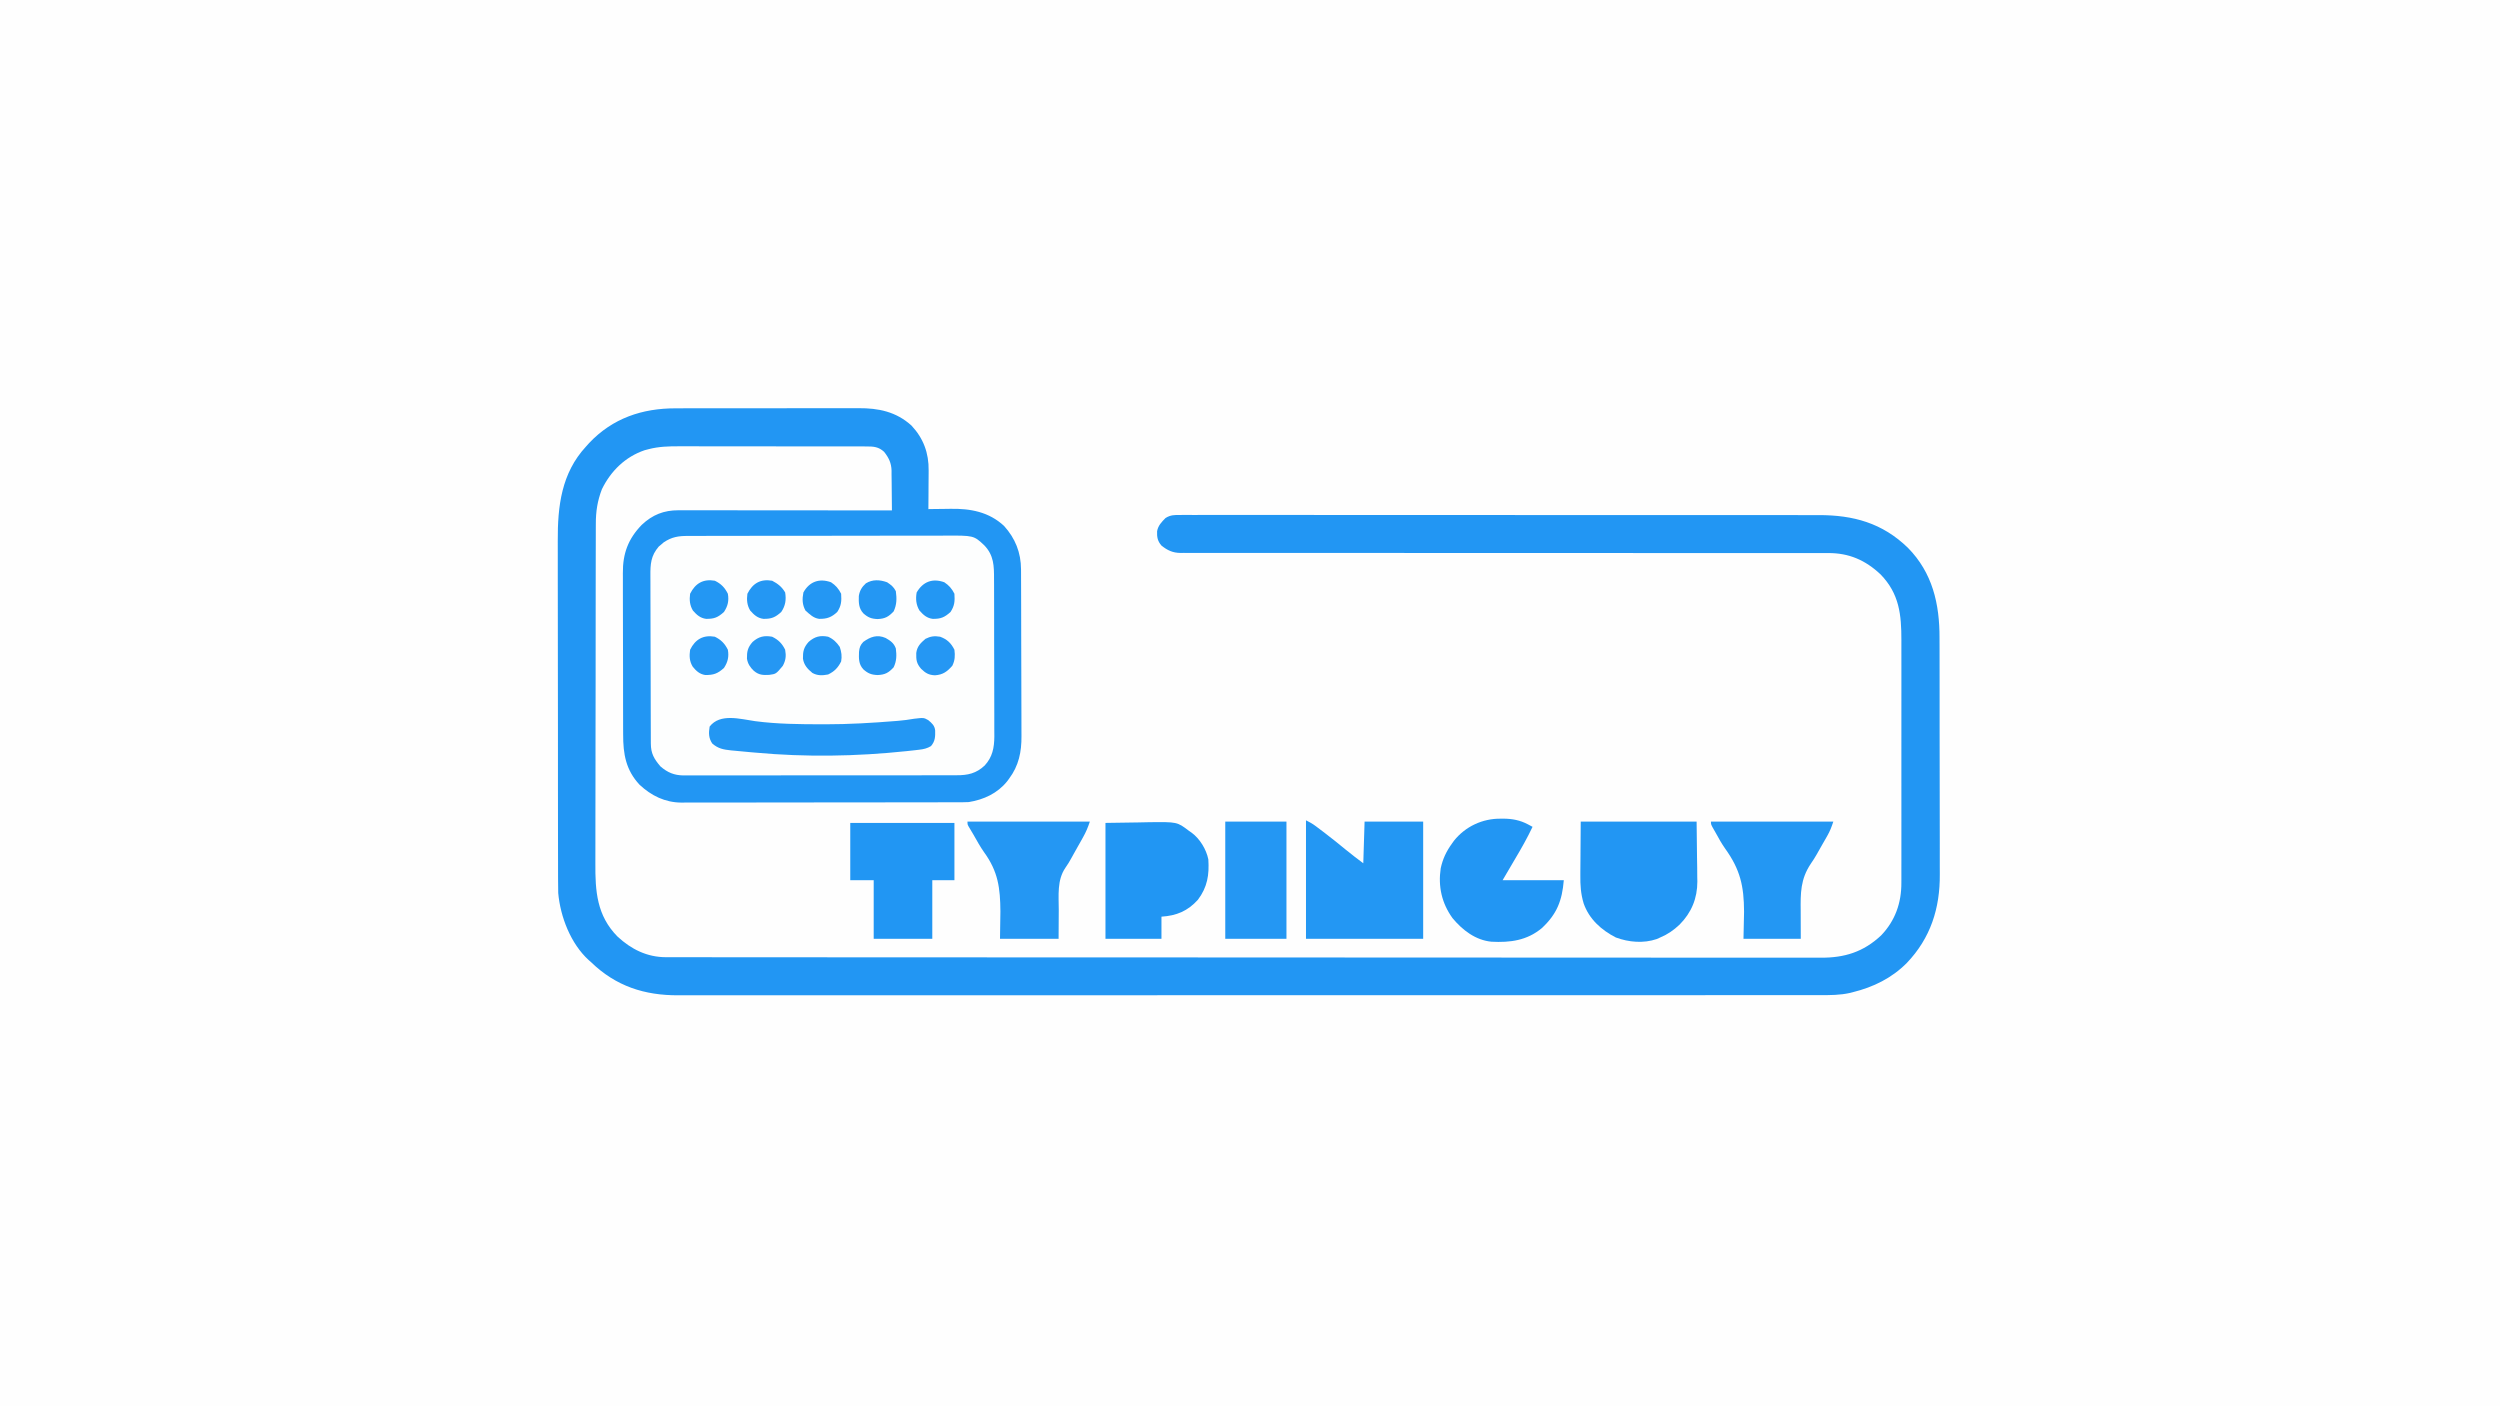 <?xml version="1.0" encoding="UTF-8"?>
<svg version="1.1" xmlns="http://www.w3.org/2000/svg" width="1920" height="1080">
<rect width="100%" height="100%" fill="#333333" stroke="none"/>
<path d="M0 0 C633.6 0 1267.2 0 1920 0 C1920 356.4 1920 712.8 1920 1080 C1286.4 1080 652.8 1080 0 1080 C0 723.6 0 367.2 0 0 Z " fill="#FEFEFE" transform="translate(0,0)"/>
<path d="M0 0 C1.675 -0.006 3.351 -0.013 5.026 -0.021 C9.539 -0.039 14.051 -0.038 18.563 -0.032 C22.345 -0.029 26.127 -0.035 29.91 -0.041 C38.838 -0.055 47.766 -0.053 56.694 -0.042 C65.875 -0.031 75.054 -0.045 84.235 -0.071 C92.147 -0.094 100.06 -0.1 107.973 -0.094 C112.686 -0.091 117.398 -0.093 122.111 -0.111 C126.543 -0.126 130.975 -0.122 135.408 -0.103 C137.025 -0.1 138.641 -0.103 140.258 -0.113 C155.631 -0.206 169.241 2.582 180.969 13.248 C190.199 23.105 194.306 34.405 194.137 47.717 C194.132 48.998 194.132 48.998 194.128 50.305 C194.117 53.005 194.092 55.704 194.066 58.404 C194.056 60.246 194.047 62.089 194.039 63.931 C194.017 68.422 193.983 72.913 193.941 77.404 C195.264 77.38 195.264 77.38 196.613 77.356 C199.936 77.305 203.258 77.267 206.582 77.239 C208.01 77.224 209.439 77.204 210.867 77.178 C226.215 76.903 240.421 79.509 252.059 90.322 C260.685 99.862 265.037 110.819 265.089 123.626 C265.099 125.467 265.099 125.467 265.11 127.346 C265.113 128.694 265.116 130.041 265.118 131.389 C265.125 132.819 265.131 134.248 265.138 135.678 C265.159 140.36 265.17 145.042 265.18 149.724 C265.184 151.342 265.188 152.959 265.192 154.577 C265.211 162.179 265.225 169.781 265.234 177.383 C265.243 186.133 265.27 194.882 265.31 203.632 C265.34 210.411 265.355 217.191 265.358 223.971 C265.361 228.013 265.37 232.054 265.395 236.095 C265.418 239.902 265.422 243.708 265.412 247.516 C265.412 248.904 265.418 250.292 265.432 251.68 C265.546 263.85 263.334 274.534 255.941 284.404 C255.439 285.082 254.936 285.76 254.418 286.459 C246.996 295.692 236.49 300.541 224.941 302.404 C221.878 302.554 218.818 302.548 215.752 302.544 C214.823 302.547 213.895 302.55 212.939 302.553 C209.827 302.562 206.715 302.564 203.603 302.565 C201.372 302.57 199.141 302.575 196.91 302.58 C190.848 302.593 184.786 302.6 178.724 302.604 C174.936 302.607 171.147 302.611 167.359 302.616 C156.861 302.628 146.364 302.638 135.866 302.642 C135.195 302.642 134.523 302.642 133.832 302.642 C132.822 302.643 132.822 302.643 131.792 302.643 C130.429 302.643 129.065 302.644 127.701 302.644 C126.687 302.645 126.687 302.645 125.652 302.645 C114.698 302.649 103.744 302.666 92.791 302.69 C81.533 302.713 70.276 302.726 59.018 302.727 C52.702 302.728 46.387 302.734 40.071 302.752 C34.127 302.768 28.184 302.77 22.241 302.762 C20.063 302.761 17.885 302.765 15.708 302.775 C12.727 302.788 9.747 302.782 6.766 302.772 C5.911 302.78 5.057 302.788 4.176 302.796 C-8.316 302.694 -18.787 297.555 -27.871 289.092 C-38.41 277.769 -40.514 265.509 -40.479 250.522 C-40.486 249.044 -40.494 247.566 -40.504 246.088 C-40.526 242.1 -40.529 238.113 -40.527 234.125 C-40.527 230.783 -40.536 227.441 -40.544 224.099 C-40.563 216.207 -40.566 208.315 -40.56 200.422 C-40.553 192.311 -40.576 184.199 -40.613 176.088 C-40.644 169.096 -40.655 162.105 -40.651 155.114 C-40.649 150.95 -40.654 146.786 -40.679 142.623 C-40.701 138.703 -40.699 134.784 -40.679 130.865 C-40.676 129.436 -40.681 128.008 -40.695 126.58 C-40.836 111.569 -36.633 100.229 -26.184 89.474 C-17.911 81.702 -9.233 78.276 2.035 78.284 C2.737 78.283 3.44 78.282 4.163 78.281 C6.511 78.28 8.859 78.285 11.206 78.291 C12.892 78.291 14.577 78.291 16.263 78.29 C20.835 78.29 25.406 78.296 29.978 78.303 C34.758 78.309 39.537 78.309 44.316 78.311 C53.365 78.314 62.413 78.322 71.462 78.332 C81.764 78.343 92.066 78.349 102.369 78.354 C123.56 78.364 144.75 78.382 165.941 78.404 C165.922 73.28 165.87 68.158 165.789 63.035 C165.766 61.296 165.751 59.556 165.746 57.816 C165.736 55.303 165.695 52.792 165.648 50.279 C165.654 49.127 165.654 49.127 165.66 47.952 C165.503 42.012 163.595 38.062 159.941 33.404 C155.714 29.55 152.006 29.278 146.422 29.27 C145.424 29.267 145.424 29.267 144.406 29.263 C142.172 29.257 139.939 29.258 137.705 29.259 C136.105 29.256 134.505 29.252 132.905 29.249 C128.553 29.24 124.202 29.237 119.85 29.237 C117.13 29.236 114.409 29.234 111.688 29.231 C102.191 29.222 92.693 29.218 83.196 29.219 C74.355 29.219 65.513 29.209 56.672 29.193 C49.075 29.18 41.478 29.175 33.882 29.175 C29.347 29.175 24.813 29.173 20.279 29.162 C16.009 29.152 11.738 29.152 7.467 29.16 C5.906 29.161 4.344 29.158 2.783 29.152 C-5.361 29.123 -13.14 29.309 -21.059 31.404 C-22.542 31.795 -22.542 31.795 -24.055 32.193 C-38.92 37.283 -49.904 48.104 -56.77 62.056 C-60.241 71.073 -61.5 79.28 -61.46 88.919 C-61.467 90.133 -61.473 91.346 -61.48 92.597 C-61.496 95.935 -61.498 99.272 -61.495 102.611 C-61.494 106.223 -61.511 109.835 -61.525 113.448 C-61.55 120.514 -61.558 127.581 -61.56 134.647 C-61.561 140.397 -61.567 146.147 -61.577 151.897 C-61.603 168.231 -61.617 184.566 -61.615 200.9 C-61.615 201.779 -61.615 202.659 -61.615 203.564 C-61.614 204.445 -61.614 205.325 -61.614 206.232 C-61.613 220.484 -61.642 234.736 -61.684 248.989 C-61.727 263.655 -61.748 278.32 -61.745 292.986 C-61.744 301.207 -61.752 309.428 -61.785 317.649 C-61.812 324.651 -61.818 331.652 -61.798 338.654 C-61.788 342.219 -61.788 345.784 -61.814 349.349 C-61.963 370.906 -60.708 389.539 -44.828 405.67 C-34.361 415.398 -22.127 421.523 -7.639 421.533 C-6.332 421.536 -5.024 421.539 -3.677 421.543 C-2.225 421.541 -0.773 421.54 0.68 421.538 C2.228 421.54 3.776 421.543 5.324 421.545 C9.599 421.552 13.874 421.552 18.15 421.551 C22.793 421.551 27.436 421.557 32.079 421.562 C41.298 421.572 50.517 421.576 59.736 421.578 C70.775 421.581 81.814 421.59 92.853 421.598 C119.536 421.619 146.22 421.63 172.904 421.638 C185.525 421.643 198.146 421.648 210.767 421.653 C253.284 421.671 295.801 421.686 338.318 421.693 C341.707 421.694 345.097 421.694 348.486 421.695 C349.158 421.695 349.831 421.695 350.523 421.695 C357.335 421.696 364.147 421.698 370.958 421.699 C372.324 421.699 373.69 421.699 375.056 421.7 C418.91 421.707 462.764 421.73 506.618 421.762 C553.652 421.797 600.686 421.818 647.721 421.821 C652.808 421.821 657.896 421.822 662.984 421.823 C664.237 421.823 665.489 421.823 666.78 421.823 C686.948 421.825 707.115 421.841 727.283 421.861 C747.553 421.882 767.823 421.887 788.092 421.878 C800.136 421.872 812.179 421.878 824.223 421.9 C832.269 421.914 840.316 421.913 848.363 421.9 C852.947 421.893 857.53 421.892 862.114 421.909 C866.29 421.925 870.466 421.921 874.643 421.904 C876.138 421.901 877.633 421.904 879.128 421.915 C897.494 422.043 912.042 417.545 925.617 404.822 C936.461 393.541 941.282 379.781 941.195 364.309 C941.198 363.44 941.202 362.57 941.205 361.674 C941.213 358.784 941.207 355.894 941.2 353.004 C941.203 350.922 941.206 348.84 941.211 346.758 C941.22 341.12 941.216 335.481 941.21 329.843 C941.205 323.932 941.21 318.02 941.213 312.109 C941.216 302.181 941.212 292.254 941.202 282.326 C941.191 270.865 941.195 259.403 941.206 247.942 C941.215 238.087 941.216 228.232 941.211 218.377 C941.208 212.498 941.207 206.618 941.214 200.739 C941.22 195.208 941.216 189.678 941.204 184.147 C941.202 182.123 941.202 180.099 941.207 178.075 C941.246 158.43 939.607 142.373 925.254 127.584 C913.574 116.575 900.913 111.054 884.845 111.156 C883.97 111.154 883.096 111.151 882.196 111.149 C879.276 111.143 876.357 111.151 873.437 111.159 C871.319 111.158 869.201 111.155 867.083 111.152 C861.27 111.146 855.457 111.153 849.644 111.161 C843.371 111.167 837.099 111.162 830.827 111.158 C820.667 111.154 810.506 111.154 800.345 111.159 C783.195 111.168 766.046 111.159 748.896 111.145 C742.295 111.139 735.693 111.135 729.092 111.13 C728.358 111.129 727.625 111.128 726.869 111.128 C709.421 111.115 691.973 111.107 674.525 111.101 C673.761 111.1 672.998 111.1 672.212 111.1 C654.399 111.093 636.586 111.09 618.773 111.094 C617.624 111.095 617.624 111.095 616.451 111.095 C612.586 111.096 608.721 111.097 604.856 111.098 C604.092 111.098 603.328 111.098 602.541 111.098 C600.999 111.098 599.457 111.099 597.916 111.099 C572.446 111.105 546.977 111.094 521.507 111.065 C517.911 111.061 514.315 111.057 510.719 111.053 C510.012 111.052 509.304 111.051 508.575 111.05 C497.184 111.039 485.792 111.046 474.401 111.059 C462.957 111.073 451.513 111.068 440.069 111.046 C433.868 111.035 427.668 111.032 421.468 111.051 C415.793 111.067 410.12 111.061 404.445 111.037 C402.391 111.032 400.337 111.036 398.282 111.049 C395.492 111.066 392.703 111.051 389.912 111.029 C389.113 111.041 388.313 111.054 387.49 111.066 C381.546 110.97 377.58 109.097 372.941 105.404 C369.979 101.978 369.402 98.931 369.59 94.392 C370.357 90.055 373.057 87.304 376.045 84.263 C379.878 81.803 383.181 81.851 387.589 81.903 C388.9 81.895 388.9 81.895 390.238 81.887 C393.182 81.873 396.125 81.888 399.069 81.903 C401.195 81.899 403.321 81.893 405.448 81.886 C411.302 81.871 417.156 81.882 423.011 81.896 C429.32 81.907 435.63 81.895 441.94 81.886 C453.593 81.873 465.245 81.878 476.898 81.892 C487.669 81.905 498.439 81.91 509.21 81.908 C509.924 81.908 510.638 81.907 511.374 81.907 C514.273 81.907 517.173 81.906 520.072 81.905 C547.286 81.898 574.499 81.914 601.713 81.94 C625.874 81.963 650.036 81.968 674.198 81.958 C680.38 81.955 686.562 81.953 692.743 81.95 C693.504 81.95 694.265 81.95 695.05 81.95 C715.248 81.942 735.445 81.948 755.643 81.959 C757.818 81.96 759.993 81.961 762.168 81.963 C763.611 81.963 765.054 81.964 766.496 81.965 C777.252 81.97 788.007 81.969 798.762 81.965 C811.003 81.959 823.245 81.966 835.486 81.985 C841.73 81.995 847.974 82 854.218 81.993 C859.94 81.986 865.662 81.992 871.384 82.01 C873.448 82.014 875.512 82.013 877.576 82.007 C904.258 81.929 926.571 88.052 946.191 107.092 C965.104 126.269 970.561 150.205 970.491 176.244 C970.499 178.41 970.51 180.575 970.522 182.74 C970.548 188.581 970.55 194.422 970.545 200.264 C970.542 205.161 970.552 210.058 970.562 214.956 C970.584 226.523 970.585 238.09 970.573 249.658 C970.561 261.541 970.585 273.423 970.628 285.306 C970.663 295.552 970.675 305.798 970.669 316.044 C970.665 322.144 970.67 328.244 970.698 334.344 C970.723 340.088 970.719 345.831 970.693 351.576 C970.689 353.666 970.694 355.757 970.71 357.848 C970.904 384.002 963.621 406.825 945.402 425.928 C933.881 437.568 919.673 444.523 903.941 448.404 C903.269 448.578 902.597 448.752 901.904 448.931 C894.161 450.718 886.518 450.684 878.609 450.659 C877.057 450.661 875.506 450.664 873.954 450.668 C869.693 450.677 865.431 450.673 861.169 450.667 C856.532 450.663 851.895 450.67 847.257 450.676 C839.13 450.685 831.003 450.686 822.876 450.683 C810.79 450.678 798.705 450.684 786.619 450.692 C763.778 450.707 740.937 450.709 718.096 450.706 C700.456 450.705 682.817 450.706 665.178 450.711 C662.644 450.711 660.111 450.712 657.577 450.712 C653.759 450.713 649.941 450.714 646.124 450.715 C610.622 450.724 575.12 450.728 539.618 450.724 C538.614 450.724 538.614 450.724 537.59 450.724 C530.129 450.723 522.667 450.722 515.206 450.721 C514.532 450.721 513.859 450.721 513.165 450.721 C507.568 450.72 507.568 450.72 504.992 450.719 C461.914 450.714 418.837 450.721 375.76 450.74 C364.907 450.745 354.055 450.75 343.203 450.754 C342.534 450.754 341.866 450.755 341.178 450.755 C305.078 450.77 268.978 450.771 232.878 450.768 C227.799 450.767 222.721 450.767 217.642 450.767 C215.766 450.766 215.766 450.766 213.852 450.766 C194.975 450.765 176.098 450.772 157.221 450.782 C135.749 450.794 114.278 450.796 92.806 450.784 C80.792 450.777 68.778 450.779 56.764 450.792 C48.734 450.8 40.704 450.798 32.675 450.786 C28.103 450.78 23.531 450.778 18.959 450.79 C14.79 450.801 10.622 450.797 6.454 450.783 C4.964 450.78 3.474 450.782 1.984 450.79 C-24.014 450.921 -46.061 443.828 -65.059 425.404 C-65.977 424.596 -65.977 424.596 -66.914 423.771 C-80.723 411.194 -88.7 390.557 -90.34 372.27 C-90.446 369.053 -90.468 365.849 -90.453 362.631 C-90.459 361.414 -90.465 360.196 -90.471 358.942 C-90.485 355.603 -90.486 352.264 -90.48 348.925 C-90.477 345.308 -90.492 341.69 -90.504 338.073 C-90.525 331.001 -90.53 323.928 -90.528 316.856 C-90.527 311.099 -90.531 305.343 -90.538 299.586 C-90.54 297.922 -90.542 296.258 -90.544 294.594 C-90.545 293.766 -90.546 292.937 -90.547 292.084 C-90.566 276.442 -90.565 260.801 -90.558 245.16 C-90.553 230.893 -90.574 216.627 -90.607 202.361 C-90.641 187.671 -90.656 172.982 -90.651 158.292 C-90.649 150.062 -90.654 141.831 -90.679 133.601 C-90.7 126.59 -90.703 119.58 -90.685 112.569 C-90.676 109.002 -90.674 105.435 -90.695 101.868 C-90.841 75.111 -87.897 49.832 -69.059 29.404 C-68.248 28.502 -67.437 27.599 -66.602 26.67 C-48.629 7.619 -25.814 -0.08 0 0 Z " fill="#2296F3" transform="translate(519.059,313.596)"/>
<path d="M0 0 C1.377 -0.009 1.377 -0.009 2.781 -0.018 C5.845 -0.035 8.909 -0.03 11.974 -0.026 C14.175 -0.033 16.377 -0.041 18.579 -0.051 C24.552 -0.073 30.525 -0.076 36.498 -0.074 C41.488 -0.074 46.478 -0.083 51.468 -0.091 C63.916 -0.112 76.364 -0.113 88.812 -0.105 C99.607 -0.1 110.402 -0.121 121.197 -0.154 C132.297 -0.188 143.396 -0.202 154.495 -0.198 C160.721 -0.196 166.946 -0.201 173.171 -0.226 C179.028 -0.248 184.884 -0.246 190.74 -0.226 C192.886 -0.223 195.031 -0.228 197.176 -0.242 C219.505 -0.381 219.505 -0.381 227.562 7.15 C235.053 14.93 235.127 23.017 235.104 33.341 C235.111 34.754 235.119 36.168 235.129 37.581 C235.151 41.406 235.154 45.23 235.152 49.055 C235.152 52.255 235.161 55.456 235.169 58.656 C235.188 66.212 235.191 73.768 235.185 81.324 C235.178 89.1 235.201 96.875 235.238 104.651 C235.269 111.344 235.28 118.036 235.276 124.728 C235.274 128.718 235.279 132.708 235.304 136.698 C235.326 140.453 235.324 144.208 235.304 147.963 C235.299 149.984 235.319 152.005 235.339 154.026 C235.26 162.672 233.941 169.769 227.928 176.301 C221.481 182.395 214.901 183.843 206.316 183.782 C204.931 183.79 204.931 183.79 203.518 183.798 C200.435 183.813 197.353 183.806 194.27 183.798 C192.055 183.804 189.841 183.811 187.626 183.819 C181.618 183.837 175.61 183.836 169.601 183.83 C164.584 183.827 159.566 183.833 154.549 183.839 C142.035 183.854 129.521 183.851 117.008 183.838 C106.15 183.829 95.292 183.842 84.434 183.865 C73.274 183.89 62.113 183.899 50.953 183.893 C44.692 183.889 38.431 183.892 32.17 183.909 C26.282 183.924 20.395 183.921 14.507 183.902 C12.348 183.898 10.189 183.901 8.03 183.912 C5.079 183.925 2.129 183.913 -0.822 183.896 C-1.673 183.905 -2.524 183.915 -3.401 183.925 C-10.554 183.837 -15.66 181.688 -21.066 177.019 C-25.975 171.292 -28.433 167.056 -28.464 159.507 C-28.471 158.277 -28.478 157.048 -28.485 155.781 C-28.488 154.416 -28.491 153.051 -28.493 151.687 C-28.5 150.251 -28.506 148.815 -28.513 147.379 C-28.534 142.662 -28.545 137.944 -28.555 133.226 C-28.559 131.601 -28.563 129.976 -28.567 128.351 C-28.586 120.713 -28.6 113.076 -28.609 105.438 C-28.618 96.629 -28.645 87.82 -28.685 79.012 C-28.715 72.199 -28.73 65.386 -28.733 58.573 C-28.736 54.506 -28.745 50.439 -28.77 46.372 C-28.793 42.543 -28.797 38.715 -28.787 34.885 C-28.787 33.484 -28.793 32.083 -28.807 30.682 C-28.89 21.667 -28.48 15.245 -22.422 8.187 C-21.789 7.658 -21.156 7.128 -20.504 6.582 C-19.879 6.039 -19.253 5.497 -18.609 4.937 C-12.417 0.77 -7.296 -0.046 0 0 Z " fill="#FDFEFE" transform="translate(528.316,411.606)"/>
<path d="M0 0 C2.793 1.396 4.897 2.545 7.328 4.363 C7.955 4.832 8.582 5.3 9.229 5.783 C9.896 6.288 10.563 6.792 11.25 7.312 C11.948 7.838 12.646 8.363 13.365 8.905 C19.155 13.294 24.815 17.834 30.419 22.458 C34.863 26.118 39.381 29.536 44 33 C44.33 22.44 44.66 11.88 45 1 C59.85 1 74.7 1 90 1 C90 30.7 90 60.4 90 91 C60.3 91 30.6 91 0 91 C0 60.97 0 30.94 0 0 Z " fill="#2397F3" transform="translate(1003,630)"/>
<path d="M0 0 C29.37 0 58.74 0 89 0 C89.103 8.972 89.206 17.944 89.312 27.188 C89.358 29.993 89.404 32.798 89.45 35.688 C89.465 37.952 89.478 40.216 89.488 42.48 C89.514 43.623 89.539 44.766 89.566 45.943 C89.573 59.001 85.045 69.89 75.898 79.121 C71.301 83.427 66.809 86.582 61 89 C59.701 89.588 59.701 89.588 58.375 90.188 C48.249 93.652 36.916 92.668 27 89 C15.844 83.297 6.409 74.839 2.221 62.752 C0.031 55.425 -0.398 48.73 -0.293 41.113 C-0.29 40.063 -0.287 39.012 -0.284 37.93 C-0.268 34.057 -0.226 30.185 -0.188 26.312 C-0.126 17.629 -0.064 8.946 0 0 Z " fill="#2296F3" transform="translate(1214,631)"/>
<path d="M0 0 C0.712 -0.008 1.424 -0.015 2.158 -0.023 C8.877 0.001 15.072 1.166 21.062 4.375 C22.795 5.303 22.795 5.303 24.562 6.25 C20.553 14.709 16.016 22.749 11.223 30.781 C7.967 36.25 4.769 41.753 1.562 47.25 C17.073 47.25 32.583 47.25 48.562 47.25 C47.248 63.028 43.268 73.202 31.75 84 C20.294 93.569 7.396 95.243 -7.011 94.488 C-19.27 93.284 -29.22 85.607 -36.875 76.41 C-45.182 64.926 -48.047 52.046 -45.969 38.105 C-44.424 30.941 -41.709 25.183 -37.438 19.25 C-36.608 18.092 -36.608 18.092 -35.762 16.91 C-27.053 6.001 -13.879 -0.15 0 0 Z " fill="#2296F3" transform="translate(1152.438,628.75)"/>
<path d="M0 0 C12.499 -0.186 12.499 -0.186 25.25 -0.375 C27.856 -0.43 30.461 -0.484 33.146 -0.541 C55.042 -0.808 55.042 -0.808 64 6 C64.701 6.488 65.401 6.976 66.123 7.479 C72.454 12.072 77.478 20.39 79 28 C79.788 39.904 78.272 49.33 71 59 C63.156 67.714 54.548 71.255 43 72 C43 77.61 43 83.22 43 89 C28.81 89 14.62 89 0 89 C0 59.63 0 30.26 0 0 Z " fill="#2196F3" transform="translate(849,632)"/>
<path d="M0 0 C26.4 0 52.8 0 80 0 C80 14.52 80 29.04 80 44 C74.39 44 68.78 44 63 44 C63 58.85 63 73.7 63 89 C48.15 89 33.3 89 18 89 C18 74.15 18 59.3 18 44 C12.06 44 6.12 44 0 44 C0 29.48 0 14.96 0 0 Z " fill="#2196F3" transform="translate(653,632)"/>
<path d="M0 0 C31.02 0 62.04 0 94 0 C92.475 4.574 91.052 7.988 88.734 12.105 C88.091 13.255 87.448 14.404 86.785 15.588 C86.107 16.788 85.429 17.988 84.75 19.188 C84.087 20.368 83.424 21.548 82.762 22.729 C82.436 23.307 82.111 23.885 81.776 24.481 C81.12 25.653 80.47 26.828 79.825 28.006 C78.397 30.602 76.944 33.078 75.208 35.482 C68.731 44.975 70.113 56.664 70.125 67.688 C70.084 75.051 70.043 82.414 70 90 C55.15 90 40.3 90 25 90 C25.103 83.07 25.206 76.14 25.312 69 C25.18 50.998 23.582 38.413 12.781 23.521 C9.761 19.246 7.265 14.675 4.688 10.125 C2.749 6.855 2.749 6.855 0.803 3.59 C0 2 0 2 0 0 Z " fill="#2497F3" transform="translate(743,631)"/>
<path d="M0 0 C31.02 0 62.04 0 94 0 C92.581 4.257 91.437 7.294 89.277 11.055 C88.468 12.474 88.468 12.474 87.643 13.922 C87.08 14.896 86.517 15.871 85.938 16.875 C84.255 19.815 82.576 22.754 80.925 25.712 C79.545 28.069 78.147 30.264 76.596 32.499 C68.83 44.152 68.752 54.781 68.938 68.5 C68.958 75.595 68.979 82.69 69 90 C54.48 90 39.96 90 25 90 C25.144 83.132 25.289 76.264 25.438 69.188 C25.363 49.426 22.485 36.817 10.882 20.674 C8.128 16.762 5.85 12.632 3.562 8.438 C3.007 7.471 3.007 7.471 2.439 6.485 C0 2.235 0 2.235 0 0 Z " fill="#2397F3" transform="translate(1314,631)"/>
<path d="M0 0 C15.51 0 31.02 0 47 0 C47 29.7 47 59.4 47 90 C31.49 90 15.98 90 0 90 C0 60.3 0 30.6 0 0 Z " fill="#2497F3" transform="translate(941,631)"/>
<path d="M0 0 C16.959 2.257 34.179 2.386 51.265 2.405 C52.615 2.408 52.615 2.408 53.993 2.411 C71.997 2.421 89.876 1.362 107.816 -0.091 C108.943 -0.182 108.943 -0.182 110.093 -0.274 C114.13 -0.618 118.09 -1.132 122.078 -1.845 C129.522 -2.713 129.522 -2.713 132.953 -0.798 C135.786 1.518 137.901 3.422 138.281 7.144 C138.378 11.963 138.338 15.313 135.078 19.155 C132.096 20.949 129.492 21.535 126.054 21.937 C125.051 22.055 124.047 22.174 123.012 22.297 C121.92 22.415 120.828 22.533 119.703 22.655 C118.544 22.782 117.386 22.909 116.192 23.039 C77.626 27.113 38.715 27.725 0.078 24.155 C-1.168 24.048 -2.415 23.941 -3.698 23.831 C-7.442 23.504 -11.182 23.148 -14.922 22.78 C-16.045 22.679 -17.168 22.577 -18.325 22.472 C-24.284 21.83 -28.364 21.159 -32.922 17.155 C-35.739 12.929 -35.722 9.119 -34.922 4.155 C-26.848 -6.256 -11.472 -1.599 0 0 Z " fill="#2397F3" transform="translate(579.922,553.845)"/>
<path d="M0 0 C5.347 1.954 8.456 4.912 11 10 C11.564 14.619 11.442 18.098 9.375 22.312 C5.376 26.838 2.155 29.218 -3.938 29.625 C-8.754 29.443 -11.224 27.916 -14.625 24.605 C-18.173 20.463 -18.435 17.762 -18.312 12.504 C-17.68 7.439 -14.974 4.841 -11.25 1.625 C-7.246 -0.377 -4.386 -0.719 0 0 Z " fill="#2597F3" transform="translate(722,489)"/>
<path d="M0 0 C4.817 2.363 7.637 5.183 10 10 C10.845 14.801 10.505 18.059 8.188 22.375 C3.014 28.584 3.014 28.584 -2.234 29.309 C-7.075 29.557 -10.186 29.431 -14 26.25 C-16.885 23.504 -18.713 20.834 -19.336 16.852 C-19.432 11.386 -18.756 8.25 -15 4 C-10.273 -0.177 -6.094 -1.072 0 0 Z " fill="#2597F3" transform="translate(593,489)"/>
<path d="M0 0 C4.817 2.363 7.602 5.203 10 10 C10.948 15.328 9.997 19.452 7 24 C2.164 28.365 -0.967 29.464 -7.387 29.418 C-11.692 28.729 -14.315 26.326 -17 23 C-19.553 18.768 -19.671 14.826 -19 10 C-15.035 1.917 -8.785 -1.546 0 0 Z " fill="#2497F3" transform="translate(549,489)"/>
<path d="M0 0 C3.568 2.351 5.842 4.997 7.75 8.812 C8.124 14.42 7.935 17.98 4.75 22.812 C0.326 26.905 -3.113 28.183 -9.191 28.094 C-13.617 27.489 -16.38 24.568 -19.625 21.75 C-22.15 17.185 -22.225 12.898 -21.25 7.812 C-16.647 -0.547 -8.918 -3.258 0 0 Z " fill="#2497F3" transform="translate(638.25,447.188)"/>
<path d="M0 0 C3.214 2.167 4.851 3.352 6.688 6.812 C7.464 12.452 7.455 17.192 5 22.375 C1.093 26.493 -1.572 27.986 -7.25 28.25 C-11.989 28.095 -14.721 27.054 -18.312 23.812 C-21.882 19.886 -21.872 15.635 -21.734 10.543 C-21.099 6.433 -19.387 3.587 -16.312 0.812 C-11.144 -2.357 -5.567 -1.996 0 0 Z " fill="#2497F3" transform="translate(681.312,447.188)"/>
<path d="M0 0 C4.325 2.204 7.562 4.78 10 9 C10.927 14.628 10.227 19.215 7 24 C2.345 28.201 -0.53 29.354 -6.68 29.285 C-11.158 28.735 -13.927 26.221 -16.812 22.938 C-19.309 18.864 -19.627 14.655 -19 10 C-14.973 1.946 -8.814 -1.567 0 0 Z " fill="#2497F3" transform="translate(593,446)"/>
<path d="M0 0 C4.023 1.822 6.446 4.196 8.938 7.812 C10.24 11.72 10.725 14.928 10 19 C7.601 23.799 4.838 26.67 0 29 C-4.351 29.834 -8.198 30.025 -12.129 27.789 C-15.849 24.729 -18.571 21.746 -19.336 16.852 C-19.432 11.386 -18.756 8.25 -15 4 C-10.31 -0.145 -6.061 -1.212 0 0 Z " fill="#2497F3" transform="translate(636,489)"/>
<path d="M0 0 C3.568 2.351 5.842 4.997 7.75 8.812 C8.124 14.42 7.935 17.98 4.75 22.812 C0.095 27.013 -2.78 28.167 -8.93 28.098 C-13.408 27.547 -16.177 25.033 -19.062 21.75 C-21.726 17.405 -22.128 12.759 -21.25 7.812 C-16.465 -0.464 -9.027 -3.298 0 0 Z " fill="#2397F3" transform="translate(725.25,447.188)"/>
<path d="M0 0 C4.817 2.363 7.602 5.203 10 10 C10.948 15.328 9.997 19.452 7 24 C2.345 28.201 -0.53 29.354 -6.68 29.285 C-11.158 28.735 -13.927 26.221 -16.812 22.938 C-19.309 18.864 -19.627 14.655 -19 10 C-14.968 1.935 -8.819 -1.552 0 0 Z " fill="#2397F3" transform="translate(549,446)"/>
<path d="M0 0 C3.748 2.189 6.245 3.828 7.785 8.012 C8.469 13.279 8.419 17.697 6.098 22.512 C2.223 26.701 -0.453 28.184 -6.152 28.449 C-10.891 28.294 -13.623 27.253 -17.215 24.012 C-20.846 20.018 -20.665 15.759 -20.492 10.602 C-20.133 7.245 -19.541 5.488 -17.215 3.012 C-11.757 -0.948 -6.467 -2.886 0 0 Z " fill="#2497F3" transform="translate(680.215,489.988)"/>
</svg>
